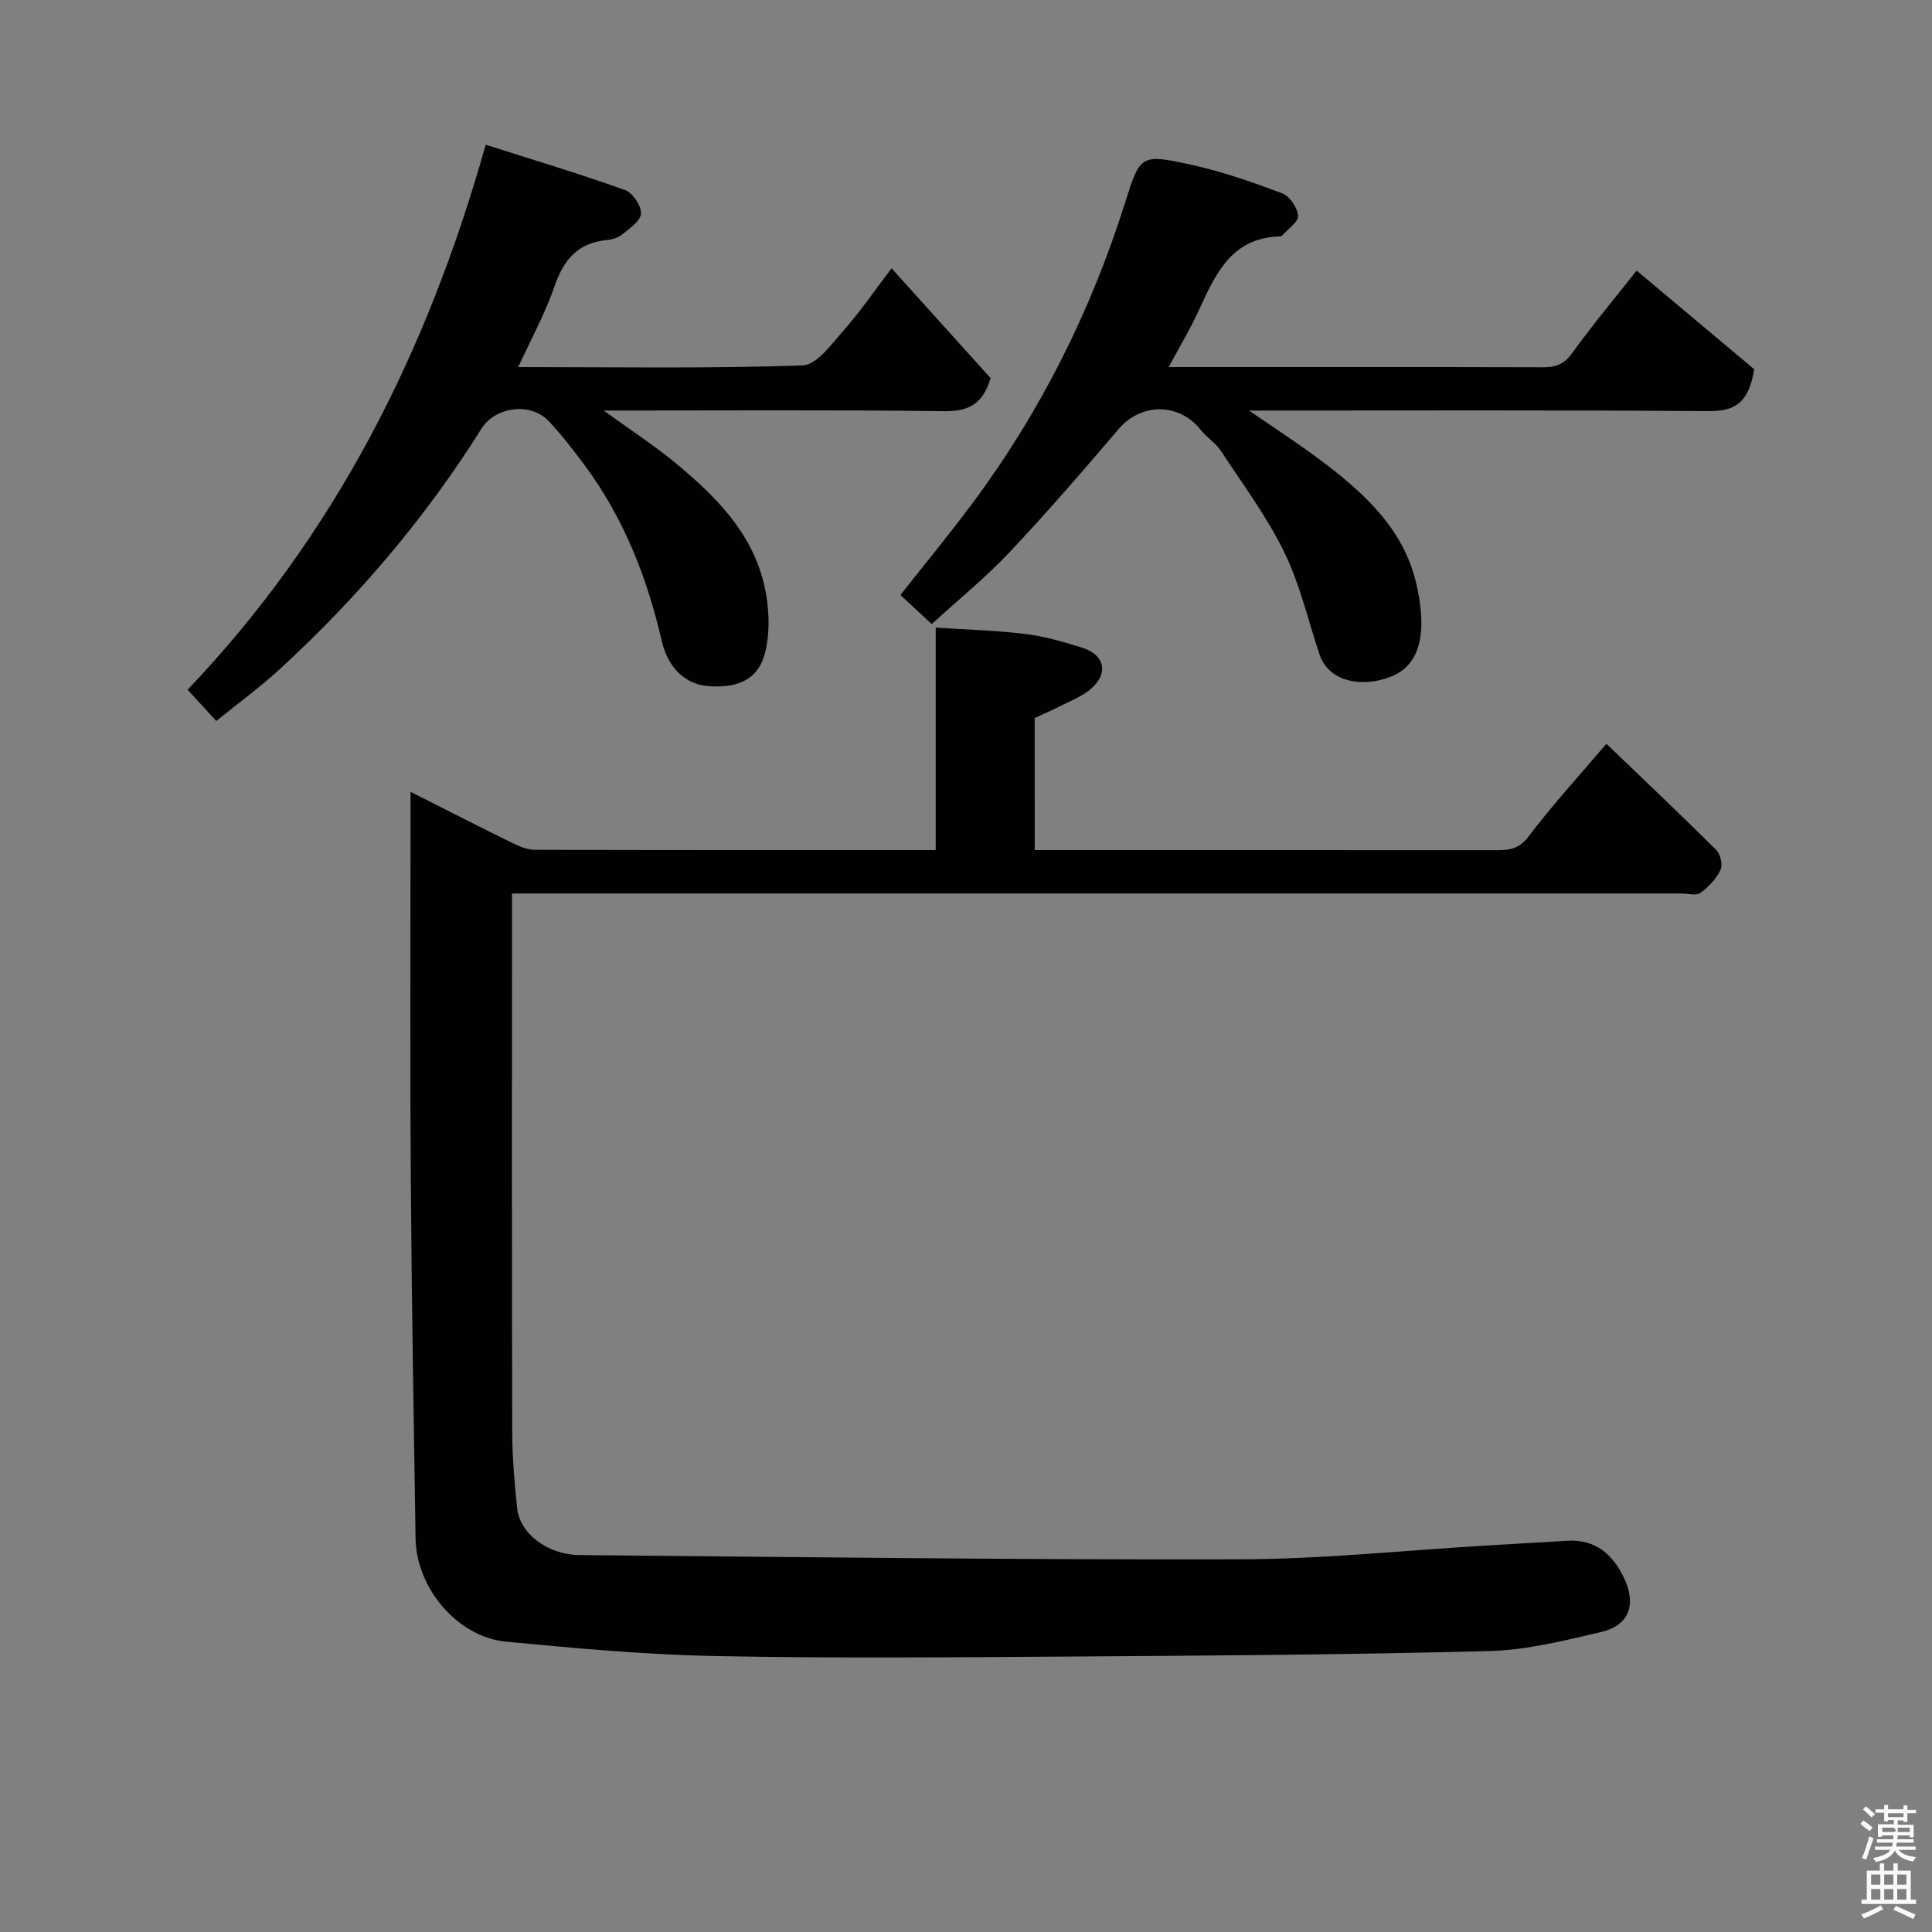 <svg enable-background="new 0 0 400 400" viewBox="0 0 400 400" xmlns="http://www.w3.org/2000/svg"><rect x="0" y="0" width="400" height="400" fill="#808080" stroke="none"/><path d="m385.2 377.6.6-.7c.6.4 1.3.9 1.9 1.5l-.6.7c-.8-.5-1.4-1-1.9-1.5zm.3 7.1c.6-1.4 1.1-2.9 1.5-4.5.3.1.6.3.9.4-.5 1.4-1 2.9-1.5 4.4zm.2-10.1.6-.6c.7.5 1.3 1.1 1.9 1.6l-.7.7c-.6-.6-1.2-1.2-1.8-1.7zm8.4-.8h.8v.9h1.8v.7h-1.8v1.8h-.8v-.3h-1.2v.9h3.3v2.6h-.8v-.4h-2.5c0 .3 0 .6-.1.8h3.4v.7h-3.5c0 .3-.1.6-.1.8h4v.7h-3.5c.7.9 1.9 1.3 3.6 1.5-.2.2-.4.5-.6.9-1.9-.3-3.2-1.1-3.8-2.3-.5 1.1-1.8 2-3.9 2.4-.2-.3-.4-.5-.6-.8 1.9-.4 3.1-.9 3.6-1.7h-3.2v-.7h3.5c.1-.2.1-.5.2-.8h-3.3v-.7h3.4c0-.2 0-.5 0-.8h-2.4v.3h-.8v-2.6h3.3v-.9h-1.2v.3h-.8v-1.8h-1.8v-.7h1.8v-.9h.8v.9h3.2zm-4.4 5.5h2.4c1-.3 0-.6 0-.9h-2.4zm1.2-3.1h3.2v-.8h-3.2zm4.4 2.2h-2.4v.9h2.5v-.9z" fill="#fafafb"/><path d="m389.2 385.8h.9v1.5h1.9v-1.5h.9v1.5h2.7v6h1.1v.9h-11.3v-.9h1.1v-6h2.7zm.2 8.7.5.8c-1.2.6-2.5 1.3-4 1.9-.2-.3-.3-.6-.6-.8 1.6-.6 3-1.3 4.1-1.9zm-2-4.3h1.9v-2.1h-1.9zm0 3.1h1.9v-2.2h-1.9zm2.7-3.1h1.9v-2.1h-1.9zm0 3.1h1.9v-2.2h-1.9zm2.4 1.3c1.4.6 2.7 1.2 4.1 1.8l-.5.9c-1.5-.7-2.8-1.4-4.1-1.9zm2.2-6.5h-1.9v2.1h1.9zm-1.9 5.2h1.9v-2.2h-1.9z" fill="#fafafb"/><g fill="#010100"><path d="m85 163.94c7.78 3.93 14.41 7.32 21.09 10.6 1.43.7 3.08 1.39 4.62 1.4 27.49.08 54.98.06 83.02.06 0-15.2 0-30.26 0-46.06 6.58.44 12.61.58 18.56 1.32 4 .5 7.96 1.63 11.82 2.86 4.86 1.55 5.46 5.62 1.34 8.84-1.65 1.29-3.68 2.1-5.58 3.05-1.86.94-3.77 1.78-5.65 2.66.01 8.94.01 17.88.01 27.33h5.08c30.16 0 60.32-.01 90.48.02 2.67 0 4.69-.21 6.64-2.79 4.95-6.53 10.51-12.6 16.16-19.24 7.62 7.32 15.28 14.56 22.75 22 .87.87 1.37 3.1.87 4.13-.89 1.85-2.49 3.53-4.17 4.75-.88.63-2.59.12-3.92.12-78.48 0-156.97 0-235.45 0-1.98 0-3.97 0-6.67 0v5.51c0 35.33-.04 70.65.05 105.98.01 5.26.47 10.54 1.02 15.78.55 5.26 6.29 9.64 12.93 9.7 45.59.4 91.19 1 136.78.88 16.97-.04 33.94-1.85 50.91-2.85 5.6-.33 11.2-.65 16.8-.99 5.9-.36 9.49 2.89 11.8 7.81 2.56 5.47.93 9.74-4.78 11.08-7.6 1.77-15.36 3.74-23.1 3.94-28.92.76-57.85.95-86.78 1.14-24.49.16-49 .38-73.48-.1-14.48-.28-28.95-1.61-43.38-2.98-10.01-.95-18.57-11.05-18.73-21.35-.39-24.76-.82-49.52-.98-74.29-.19-24.49-.06-48.98-.06-73.48 0-1.81 0-3.63 0-6.83z"/><path d="m124.99 85c5.61 4.07 10.6 7.31 15.15 11.09 8.05 6.69 15.44 14.12 18 24.69 1.06 4.38 1.35 9.34.42 13.71-.94 4.39-3.64 8.21-11.95 7.56-4.58-.36-8.28-3.62-9.6-9.33-3.03-13.14-7.87-25.49-15.96-36.39-2.34-3.15-4.76-6.29-7.44-9.14-3.73-3.96-11.05-3.03-13.92 1.55-11.64 18.54-25.7 35.06-41.81 49.84-3.98 3.66-8.38 6.86-13.1 10.69-1.86-2.03-3.8-4.14-5.94-6.47 30.46-31.96 49.59-69.77 61.72-112.84 9.88 3.15 19.46 6.03 28.86 9.39 1.57.56 3.37 3.26 3.29 4.88-.08 1.53-2.39 3.08-3.94 4.35-.82.68-2.09 1.02-3.19 1.13-5.93.58-8.87 4.04-10.75 9.51-1.94 5.65-4.87 10.96-7.54 16.78 19.95 0 39.44.33 58.9-.35 3.01-.11 6.13-4.61 8.7-7.52 3.35-3.78 6.2-7.99 9.7-12.58 7.09 7.86 13.91 15.43 20.5 22.73-1.58 5.37-4.53 6.91-9.59 6.85-23.14-.29-46.28-.13-70.51-.13z"/><path d="m192.9 129.21c-2.2-2.04-4.23-3.93-6.48-6.02 4.81-6.1 9.98-12.37 14.83-18.88 14.16-18.99 24.61-39.89 31.73-62.48 3.07-9.74 3.21-10 13.51-7.75 6.47 1.41 12.79 3.62 19 5.96 1.53.58 3.15 2.99 3.25 4.64.08 1.3-2.11 2.75-3.31 4.11-.09.11-.3.14-.46.15-10.21.29-13.41 8.08-16.93 15.65-1.7 3.66-3.79 7.15-6.07 11.41h4.95c24.15 0 48.3-.03 72.45.04 2.63.01 4.4-.55 6.09-2.88 4.49-6.2 9.41-12.1 13.39-17.14 8.45 7.1 16.93 14.21 24.34 20.43-1.25 7.78-4.74 8.7-9.89 8.67-31.14-.24-62.28-.12-94.7-.12 5.45 3.76 10.09 6.76 14.5 10.05 9.02 6.75 17.43 14.21 20.12 25.74 1.98 8.49 1.58 16.11-4.54 18.99-5.35 2.52-13.35 2.09-15.5-4.32-2.37-7.08-4.04-14.49-7.29-21.14-3.61-7.38-8.6-14.1-13.14-21-1.08-1.64-2.92-2.75-4.15-4.31-4.48-5.68-12.35-5.64-17-.18-7.36 8.65-14.81 17.26-22.6 25.52-4.86 5.17-10.43 9.68-16.1 14.86z"/></g></svg>